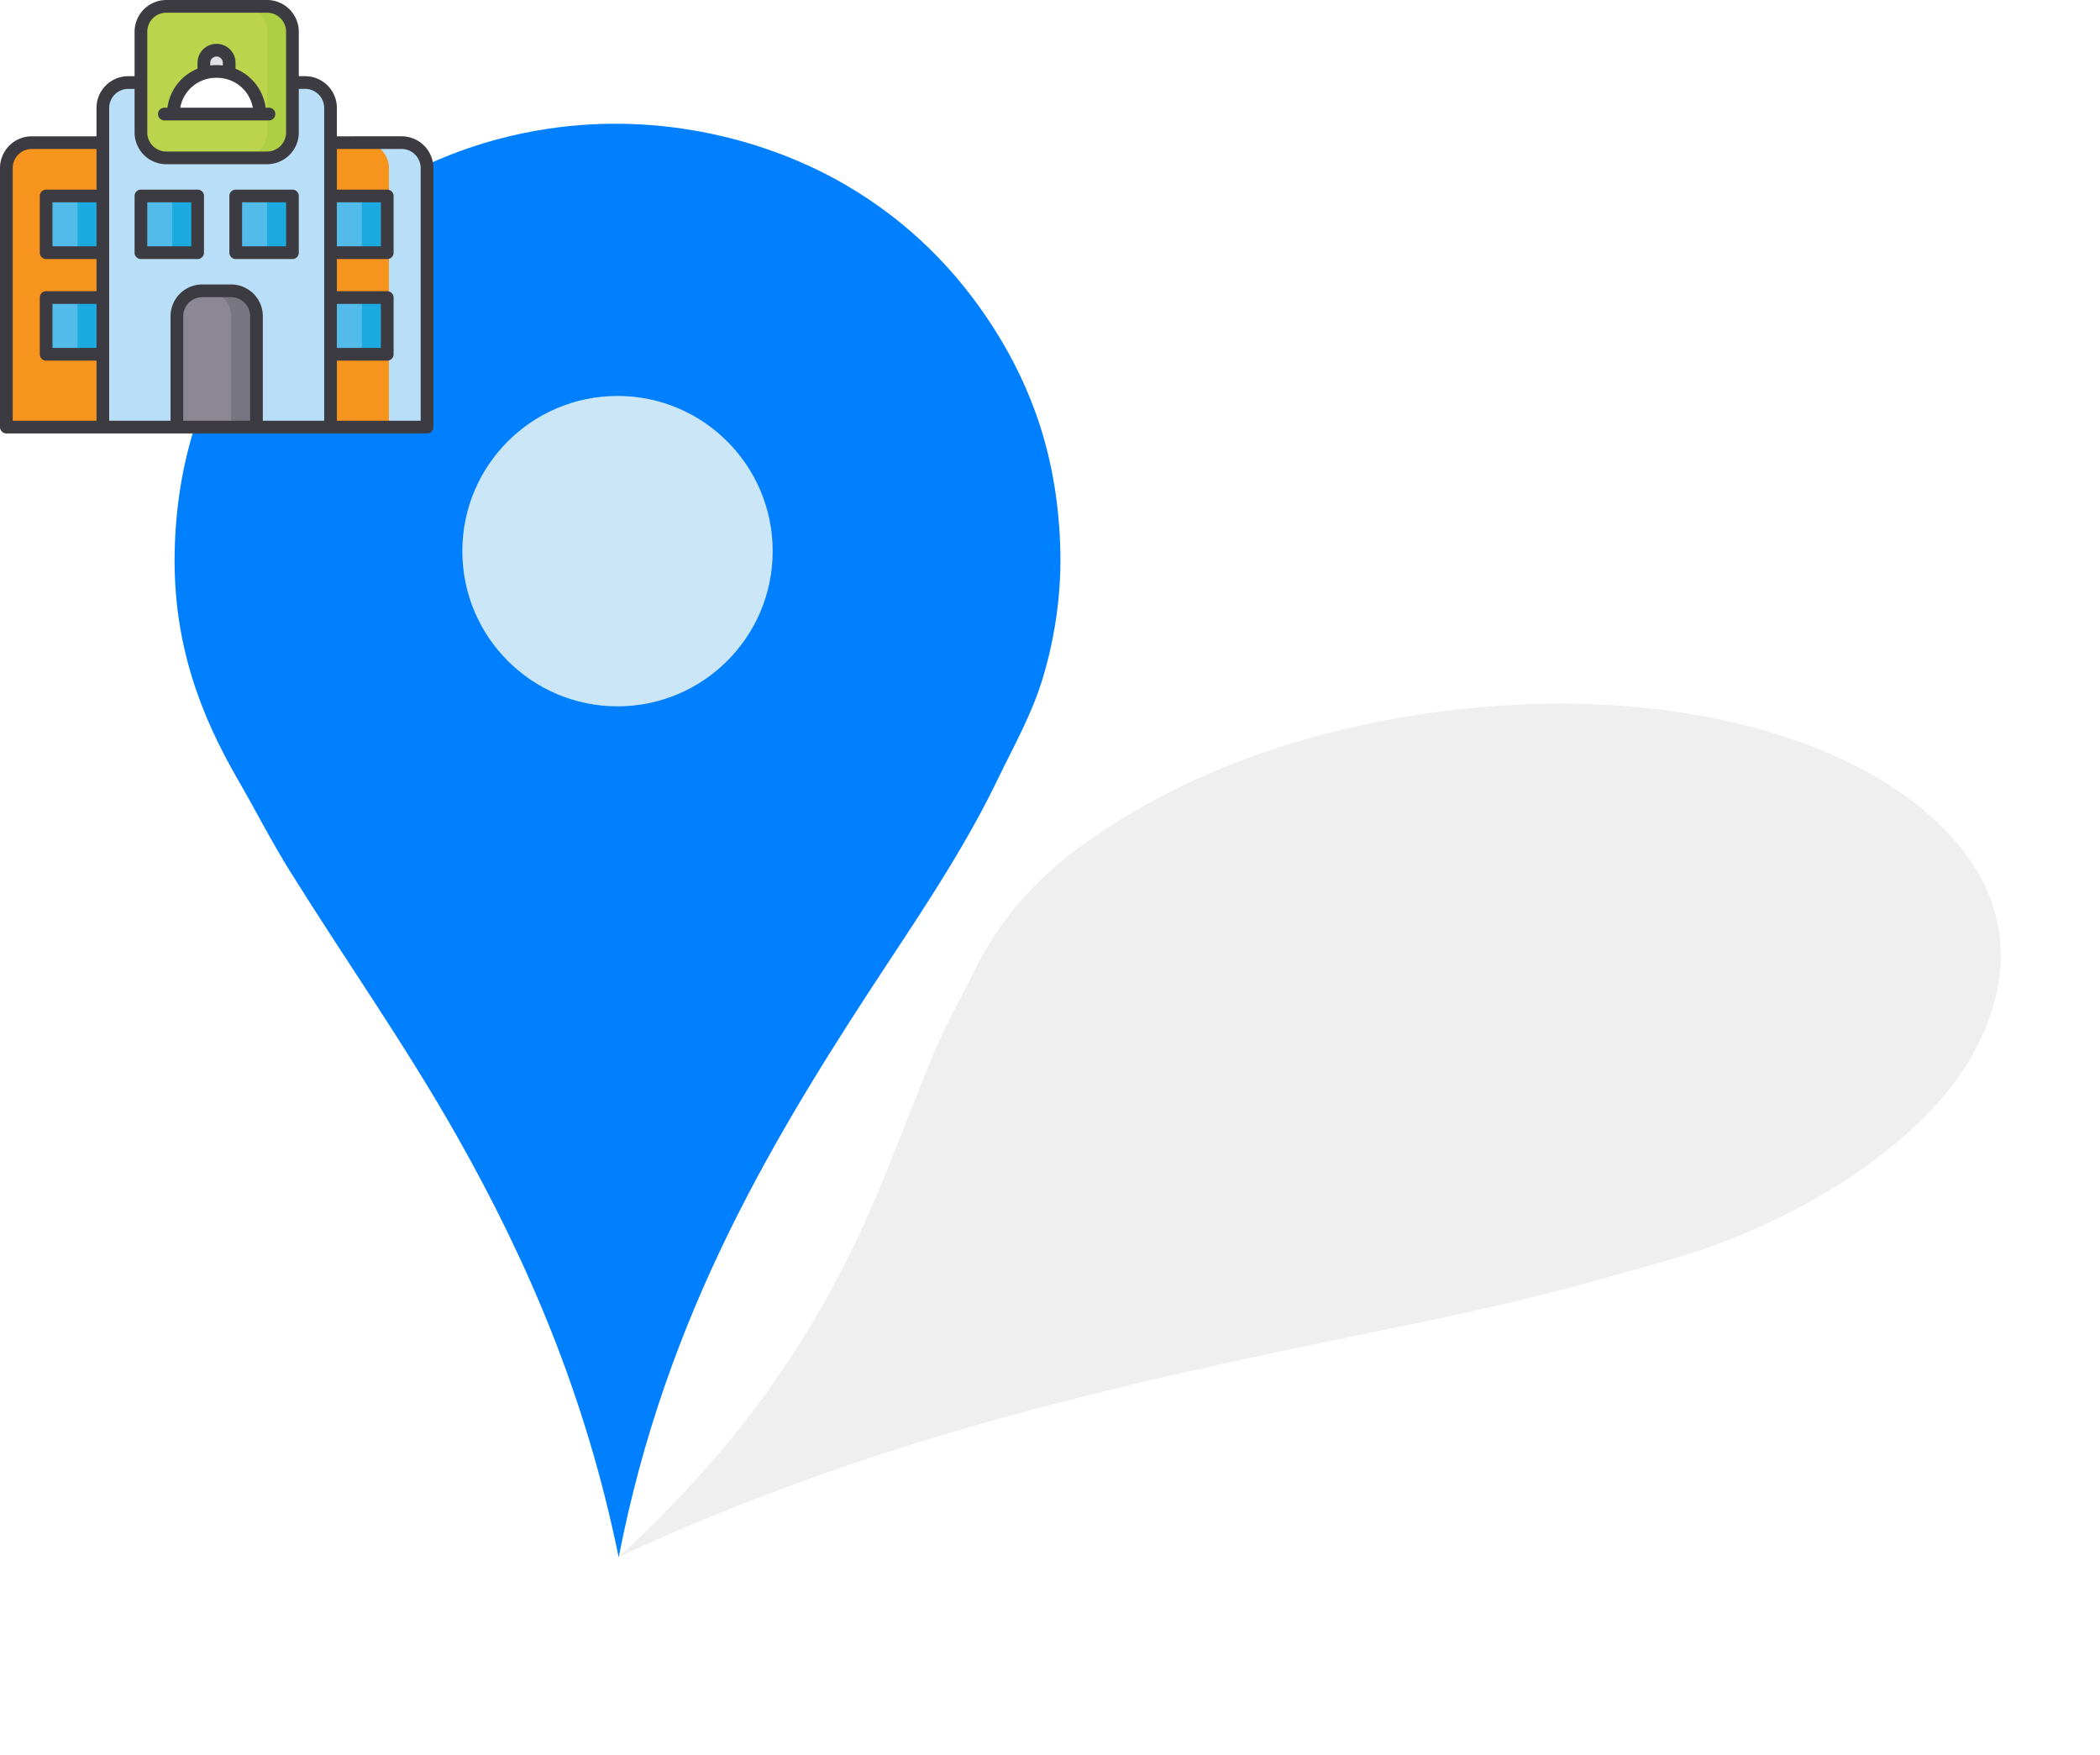 <?xml version="1.0"?><svg width="2481" height="2073" xmlns="http://www.w3.org/2000/svg">
 <title>orange pin</title>
 <defs>
  <filter id="svg_3_blur" width="200%" height="200%" y="-50%" x="-50%">
   <feGaussianBlur stdDeviation="7.7"/>
  </filter>
 </defs>
 <g>
  <title>Layer 1</title>
  <path id="svg_2" clip-rule="evenodd" fill="#007fff" fill-rule="evenodd" stroke-miterlimit="10" stroke-width="37" d="m730.94,1839.63c-38.766,-190.3 -107.116,-348.67 -189.903,-495.44c-61.407,-108.87 -132.544,-209.36 -198.364,-314.94c-21.972,-35.243 -40.934,-72.476 -62.047,-109.053c-42.216,-73.137 -76.444,-157.935 -74.269,-267.932c2.125,-107.473 33.208,-193.684 78.03,-264.172c73.719,-115.935 197.201,-210.989 362.884,-235.969c135.466,-20.424 262.475,14.082 352.543,66.748c73.596,43.038 130.596,100.527 173.916,168.28c45.22,70.716 76.36,154.26 78.97,263.232c1.34,55.83 -7.8,107.532 -20.68,150.418c-13.03,43.409 -33.99,79.695 -52.64,118.454c-36.41,75.659 -82.05,144.984 -127.86,214.344c-136.437,206.61 -264.496,417.31 -320.58,706.03z"/>
  <path fill="#f7941d" fill-rule="evenodd" d="M37.5 168.5h119a30 30 0 0 1 30 30v306a0 0 0 0 1 0 0H7.5a0 0 0 0 1 0 0v-306a30 30 0 0 1 30-30zM355.5 168.5h119a30 30 0 0 1 30 30v306a0 0 0 0 1 0 0h-179a0 0 0 0 1 0 0v-306a30 30 0 0 1 30-30z"/><path fill="#b8dff7" d="M474.5 168.5h-45a30 30 0 0 1 30 30v306h45v-306A30 30 0 0 0 474.5 168.5zM151.5 97.5h209a30 30 0 0 1 30 30v377a0 0 0 0 1 0 0h-269a0 0 0 0 1 0 0v-377A30 30 0 0 1 151.5 97.5z"/><rect width="179" height="179" x="166.5" y="7.5" fill="#bcd44c" rx="30"/><path fill="#aece44" d="M315.5,7.5h-30a30,30,0,0,1,30,30v119a30,30,0,0,1-30,30h30a30,30,0,0,0,30-30V37.5A30,30,0,0,0,315.5,7.5Z"/><path fill="#e1e1e3" d="M255.818,59.274h0A14.944,14.944,0,0,1,270.762,74.219V87.705a0,0,0,0,1,0,0H240.873a0,0,0,0,1,0,0V74.219A14.944,14.944,0,0,1,255.818,59.274Z"/><path fill="#fff" d="M255.089,84.425h1.458a50.301,50.301,0,0,1,50.301,50.301v0a0,0,0,0,1,0,0H204.788a0,0,0,0,1,0,0v-0A50.301,50.301,0,0,1,255.089,84.425Z"/><path fill="#8b8893" d="M239,343.5h34a30,30,0,0,1,30,30v131a0,0,0,0,1,0,0H209a0,0,0,0,1,0,0v-131A30,30,0,0,1,239,343.5Z"/><path fill="#787681" d="M273,343.5H243a30,30,0,0,1,30,30v131h30v-131A30,30,0,0,0,273,343.5Z"/><rect width="67" height="67" x="166.5" y="231.5" fill="#52bbe9" rx="4"/><path fill="#1cabe1" d="M229.5,231.5h-30a4,4,0,0,1,4,4v59a4,4,0,0,1-4,4h30a4,4,0,0,0,4-4v-59A4,4,0,0,0,229.5,231.5Z"/><rect width="67" height="67" x="278.5" y="231.5" fill="#52bbe9" rx="4"/><path fill="#1cabe1" d="M341.5,231.5h-30a4,4,0,0,1,4,4v59a4,4,0,0,1-4,4h30a4,4,0,0,0,4-4v-59A4,4,0,0,0,341.5,231.5Z"/><path fill="#52bbe9" d="M390.5,231.5h63a4,4,0,0,1,4,4v59a4,4,0,0,1-4,4h-63a0,0,0,0,1,0,0v-67A0,0,0,0,1,390.5,231.5Z"/><path fill="#1cabe1" d="M453.5,231.5h-30a4,4,0,0,1,4,4v59a4,4,0,0,1-4,4h30a4,4,0,0,0,4-4v-59A4,4,0,0,0,453.5,231.5Z"/><path fill="#52bbe9" d="M58.5,231.5h63a0,0,0,0,1,0,0v67a0,0,0,0,1,0,0h-63a4,4,0,0,1-4-4v-59A4,4,0,0,1,58.5,231.5Z"/><rect width="30" height="67" x="91.5" y="231.5" fill="#1cabe1"/><path fill="#52bbe9" d="M390.5,351.5h63a4,4,0,0,1,4,4v59a4,4,0,0,1-4,4h-63a0,0,0,0,1,0,0v-67A0,0,0,0,1,390.5,351.5Z"/><path fill="#1cabe1" d="M453.5,351.5h-30a4,4,0,0,1,4,4v59a4,4,0,0,1-4,4h30a4,4,0,0,0,4-4v-59A4,4,0,0,0,453.5,351.5Z"/><path fill="#52bbe9" d="M58.5,351.5h63a0,0,0,0,1,0,0v67a0,0,0,0,1,0,0h-63a4,4,0,0,1-4-4v-59A4,4,0,0,1,58.5,351.5Z"/><rect width="30" height="67" x="91.5" y="351.5" fill="#1cabe1"/><path fill="#3c3b41" d="M233.5,224h-67a7.5,7.5,0,0,0-7.5,7.5v67a7.5,7.5,0,0,0,7.5,7.5h67a7.5,7.5,0,0,0,7.5-7.5v-67A7.5,7.5,0,0,0,233.5,224Zm-7.5,67H174v-52h52Zm248.5-130H398v-33.5a37.542,37.542,0,0,0-37.5-37.5H353v-52.5a37.542,37.542,0,0,0-37.5-37.5h-119a37.542,37.542,0,0,0-37.5,37.5v52.5h-7.5a37.542,37.542,0,0,0-37.5,37.5v33.5H37.5a37.542,37.542,0,0,0-37.5,37.5v306a7.5,7.5,0,0,0,7.5,7.5h497a7.5,7.5,0,0,0,7.5-7.5v-306A37.542,37.542,0,0,0,474.5,161Zm-360.5,250H62v-52h52Zm0-120H62v-52h52Zm0-67H54.5a7.5,7.5,0,0,0-7.5,7.5v67a7.5,7.5,0,0,0,7.5,7.5H114v38H54.5a7.5,7.5,0,0,0-7.5,7.5v67a7.5,7.5,0,0,0,7.5,7.5H114v71H15v-298.5a22.525,22.525,0,0,1,22.5-22.5H114Zm60-186.5a22.525,22.525,0,0,1,22.5-22.5h119a22.526,22.526,0,0,1,22.5,22.5v119a22.526,22.526,0,0,1-22.5,22.5h-119a22.525,22.525,0,0,1-22.5-22.5Zm121.5,459.5h-79v-123.5a22.525,22.525,0,0,1,22.5-22.5h34a22.526,22.526,0,0,1,22.5,22.5Zm87.5,0H310.5v-123.5a37.542,37.542,0,0,0-37.5-37.5H239a37.542,37.542,0,0,0-37.5,37.5v123.5H129v-369.5a22.525,22.525,0,0,1,22.5-22.5H159v51.5a37.542,37.542,0,0,0,37.5,37.5h119a37.542,37.542,0,0,0,37.5-37.5v-51.5h7.5a22.526,22.526,0,0,1,22.5,22.5Zm15-258h52v52H398Zm0,120h52v52H398Zm99,138H398v-71h59.5a7.5,7.5,0,0,0,7.5-7.5v-67a7.5,7.5,0,0,0-7.5-7.5H398v-38h59.5a7.5,7.5,0,0,0,7.5-7.5v-67a7.5,7.5,0,0,0-7.5-7.5H398v-48h76.5a22.526,22.526,0,0,1,22.5,22.5ZM194.217,142.226H317.782a7.5,7.5,0,1,0,0-15H313.845a57.958,57.958,0,0,0-35.585-46.052V74.22a22.445,22.445,0,1,0-44.89,0v6.956a57.957,57.957,0,0,0-35.579,46.049h-3.573a7.5,7.5,0,0,0,0,15Zm54.153-68.005a7.458,7.458,0,0,1,7.45-7.45,7.454,7.454,0,0,1,7.44,7.45v3.108a58.041,58.041,0,0,0-6.713-.403h-1.458a58.041,58.041,0,0,0-6.719.404ZM255.089,91.925h1.458a42.872,42.872,0,0,1,42.143,35.301H212.946A42.873,42.873,0,0,1,255.089,91.925ZM345.5,224h-67a7.5,7.5,0,0,0-7.5,7.5v67a7.5,7.5,0,0,0,7.5,7.5h67a7.5,7.5,0,0,0,7.5-7.5v-67A7.5,7.5,0,0,0,345.5,224Zm-7.5,67H286v-52h52Z"/>
  <circle id="svg_4" clip-rule="evenodd" fill="#cae6f7" fill-rule="evenodd" cx="729.546" cy="651.047" r="183.333"/>
  <path id="svg_3" opacity="0.25" clip-rule="evenodd" fill="black" fill-rule="evenodd" d="m731.379,1838.955c131.604,-120.87 211.314,-235.98 269.141,-350.49c42.89,-84.95 70.54,-169.17 106.95,-254.06c12.16,-28.34 28.51,-56.57 42.52,-85.3c28.02,-57.45 72.66,-118.14 169.03,-178.1c94.16,-58.59 193.95,-93.756 291.58,-114.697c160.56,-34.442 344.28,-37.299 502.59,15.593c129.45,43.244 204.68,113.464 233.78,178.864c23.78,53.44 21.43,108.18 -1.04,163.1c-23.46,57.32 -69.57,116.07 -161.11,177.39c-46.9,31.42 -98.9,56.34 -146.41,74.87c-48.09,18.76 -96.6,30.39 -145.33,44.32c-95.12,27.19 -192.42,47.15 -289.89,67.08c-290.32,59.34 -577.25,124.32 -871.811,261.43z" filter="url(#svg_3_blur)"/>
 </g>
</svg> 